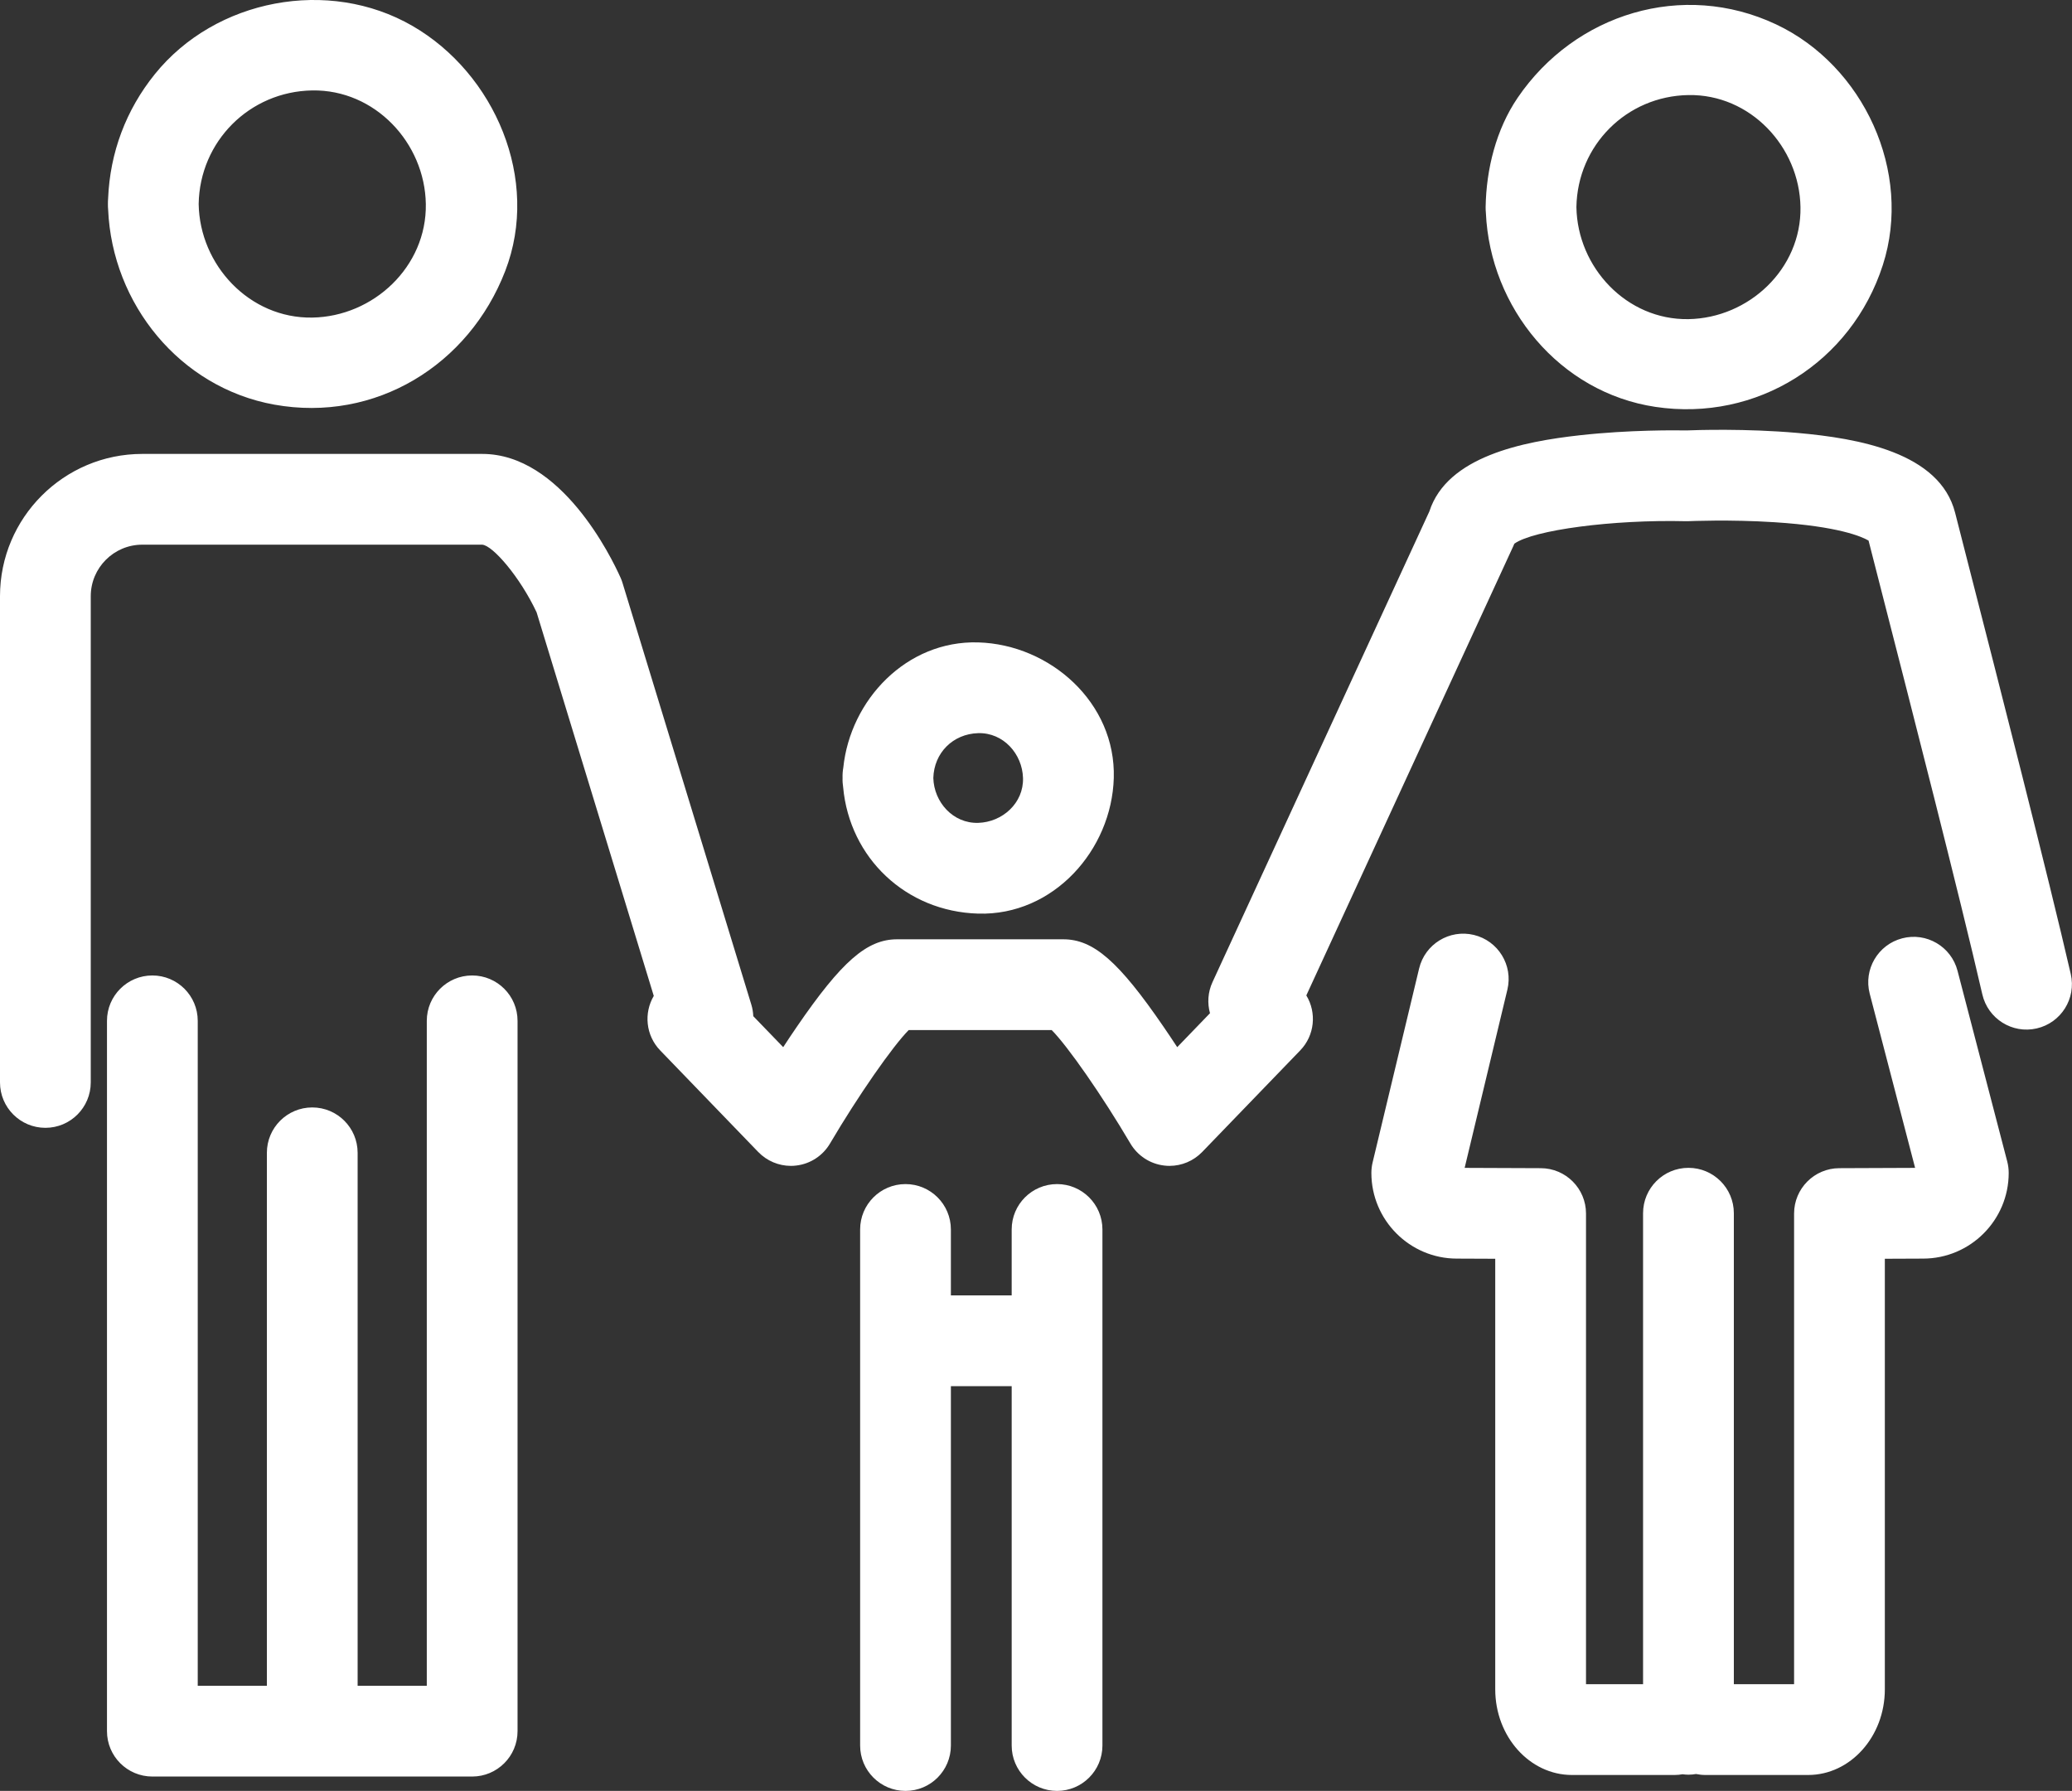 <?xml version="1.0" encoding="UTF-8" standalone="no"?>
<svg
   xmlns:dc="http://purl.org/dc/elements/1.1/"
   xmlns:cc="http://creativecommons.org/ns#"
   xmlns:rdf="http://www.w3.org/1999/02/22-rdf-syntax-ns#"
   xmlns:svg="http://www.w3.org/2000/svg"
   xmlns="http://www.w3.org/2000/svg"
   viewBox="0 0 144.863 125.213"
   height="125.213"
   width="144.863"
   xml:space="preserve"
   version="1.1"
   id="svg2"><rect x="0" y="0" width="144.863" height="125.213" fill="#333333" stroke="none"/><defs
     id="defs6" /><g
     transform="matrix(1.25,0,0,-1.25,0,125.213)"
     id="g10"><g
       transform="scale(0.1,0.1)"
       id="g12"><path
         id="path14"
         style="fill:#FFFFFF;fill-opacity:1;fill-rule:nonzero;stroke:none"
         d="m 264.082,456.102 c -14.012,0 -25.371,-11.368 -25.371,-25.379 l 0,-371.926 -38.684,0 0,298.105 c 0,14.016 -11.367,25.383 -25.379,25.383 -14.023,0 -25.378,-11.367 -25.378,-25.383 l 0,-298.105 -38.672,0 0,371.926 c 0,14.011 -11.367,25.379 -25.383,25.379 -14.023,0 -25.379,-11.368 -25.379,-25.379 l 0,-397.305 c 0,-14.024 11.355,-25.383 25.379,-25.383 l 178.867,0 c 14.023,0 25.391,11.359 25.391,25.383 l 0,397.305 c 0,14.011 -11.368,25.379 -25.391,25.379 z m 680.293,492.433 c 34.602,0.578 62.105,-28.926 62.665,-62.668 0.58,-34.597 -28.935,-62.097 -62.665,-62.664 -34.59,-0.566 -62.109,28.934 -62.664,62.664 0.574,34.602 28.074,62.102 62.664,62.668 z M 925.918,774.121 c 56.699,-8.476 109.652,24.883 127.182,79.336 16.78,52.082 -10.81,111.59 -59.721,134.621 -52.227,24.602 -112.449,6.024 -144.512,-41.027 -12.082,-17.735 -17.578,-39.942 -17.929,-61.184 -0.008,-1.082 0.039,-2.137 0.136,-3.152 2.332,-53.098 41.172,-100.567 94.844,-108.594 z m -751.27,177.004 c 35.059,0.563 62.969,-29.328 63.528,-63.527 0.562,-35.059 -29.328,-62.969 -63.528,-63.528 -35.058,-0.562 -62.968,29.328 -63.527,63.528 0.578,35.058 28.469,62.949 63.527,63.527 z M 153.477,775.371 c 56.503,-10.137 108.769,22.109 129.101,74.746 19.758,51.133 -5.801,110.422 -51.836,137.071 C 183.809,1014.36 120.52,1002.3 86.602,960.234 70.43,940.168 61.523,916.34 60.469,890.672 c -0.078,-0.996 -0.125,-2.02 -0.109,-3.074 -0.016,-1.086 0.031,-2.129 0.121,-3.125 2.273,-52.754 40.105,-99.59 92.996,-109.102 z m 941.403,-316.66 c -3.52,13.574 -17.39,21.711 -30.95,18.164 -13.57,-3.535 -21.7,-17.402 -18.17,-30.957 l 25.39,-97.441 -42.42,-0.168 c -13.96,-0.055 -25.27,-11.407 -25.27,-25.379 l 0,-263.262 -33.694,0 0,263.445 c 0,14.016 -11.368,25.383 -25.391,25.383 -14.023,0 -25.383,-11.367 -25.383,-25.383 l 0,-263.445 -31.914,0 0,263.262 c 0,13.972 -11.297,25.324 -25.281,25.379 l -42.598,0.168 23.906,99.707 c 3.262,13.632 -5.136,27.324 -18.769,30.593 -13.633,3.262 -27.324,-5.125 -30.598,-18.757 L 767.734,351.563 c -0.468,-1.934 -0.703,-3.918 -0.703,-5.918 0,-26.418 21.504,-47.911 47.813,-47.911 l 21.465,-0.089 0,-240.829 c 0,-26.418 19.257,-47.91 42.91,-47.91 l 57.441,0 c 1.504,0 2.981,0.156 4.414,0.41 1.082,-0.145 2.18,-0.246 3.301,-0.246 1.445,0 2.859,0.148 4.238,0.383 1.7,-0.352 3.457,-0.547 5.266,-0.547 l 57.431,0 c 23.66,0 42.91,21.492 42.91,47.91 l 0,240.829 21.37,0.089 c 26.42,0 47.91,21.493 47.91,47.911 0,2.168 -0.28,4.316 -0.82,6.406 l -27.8,106.66 z m 63.33,-1.816 c -12.57,54.726 -41.03,165.722 -56.33,225.351 -3.77,14.707 -6.7,26.152 -8.34,32.617 -8.56,33.828 -54.4,41.7 -88.15,44.688 -29.003,2.547 -56.699,1.621 -62.128,1.394 -5.313,0.102 -31.895,0.403 -59.707,-2.703 -31.571,-3.515 -74.129,-11.777 -84.071,-42.558 L 678.164,452.363 c -2.605,-5.664 -2.937,-11.797 -1.394,-17.375 l -18.332,-18.992 c -2.403,3.672 -4.961,7.488 -7.579,11.317 -25.117,36.652 -39.277,49.015 -56.132,49.015 l -92.969,0 c -16.856,0 -31.016,-12.363 -56.133,-49.015 -2.629,-3.829 -5.176,-7.645 -7.566,-11.317 l -16.739,17.332 c -0.09,2.121 -0.414,4.27 -1.066,6.387 l -72.07,235.949 c -0.301,1.008 -0.672,1.992 -1.106,2.949 -5.176,11.563 -33.219,69.2 -77.351,69.2 l -190.157,0 C 35.703,747.813 0,712.117 0,668.242 L 0,396.27 c 0,-14.024 11.367,-25.391 25.391,-25.391 14.012,0 25.371,11.367 25.371,25.391 l 0,271.972 c 0,15.879 12.93,28.809 28.809,28.809 l 190.137,0 c 5.918,-0.41 21.199,-18.164 30.43,-37.852 l 65.527,-214.531 c -5.644,-9.59 -4.504,-22.109 3.594,-30.496 l 54.844,-56.82 c 4.824,-4.981 11.425,-7.754 18.261,-7.754 0.996,0 1.992,0.058 2.989,0.187 7.871,0.918 14.863,5.488 18.886,12.324 15.84,26.875 35.039,54.414 44.024,63.457 l 79.961,0 c 8.984,-9.043 28.183,-36.582 44.023,-63.457 4.024,-6.836 11.016,-11.406 18.887,-12.324 0.996,-0.129 1.992,-0.187 2.988,-0.187 6.836,0 13.438,2.773 18.262,7.754 l 54.844,56.82 c 8.175,8.465 9.257,21.16 3.418,30.769 l 115.722,251.2 c 0.227,0.48 0.43,0.968 0.625,1.457 10.606,7.656 55.137,13.574 95.91,12.578 0.614,-0.012 1.231,0 1.832,0.027 0.227,0 22.629,1.027 47.786,-0.594 35.93,-2.304 48.91,-8.105 52.59,-10.273 1.73,-6.77 4.35,-17.023 7.6,-29.699 15.24,-59.414 43.61,-170.008 56.03,-224.102 3.14,-13.66 16.76,-22.215 30.42,-19.062 13.65,3.136 22.19,16.757 19.05,30.422 z M 591.23,339.414 c -14.023,0 -25.378,-11.367 -25.378,-25.383 l 0,-36.883 -34.004,0 0,36.883 c 0,14.016 -11.36,25.383 -25.383,25.383 -14.016,0 -25.379,-11.367 -25.379,-25.383 l 0,-288.648 C 481.086,11.367 492.449,0 506.465,0 c 14.023,0 25.383,11.367 25.383,25.383 l 0,200.996 34.004,0 0,-200.996 C 565.852,11.367 577.207,0 591.23,0 c 14.012,0 25.379,11.367 25.379,25.383 l 0,288.648 c 0,14.016 -11.367,25.383 -25.379,25.383 z m -44.121,252.219 c 14.09,0.398 24.7,-11.613 25.079,-25.09 0.41,-14.094 -11.602,-24.699 -25.079,-25.09 -14.101,-0.398 -24.707,11.613 -25.086,25.09 0.399,14.09 10.985,24.676 25.086,25.09 z m 0,-100.942 c 42.09,-1.218 74.688,35.579 75.852,75.852 1.211,42.09 -35.578,74.687 -75.852,75.848 -40.086,1.164 -71.535,-32.157 -75.449,-70.118 -0.32,-1.785 -0.461,-3.687 -0.398,-5.73 -0.063,-1.816 0.078,-3.496 0.32,-5.117 3.586,-39.59 35.137,-69.571 75.527,-70.735" /></g></g></svg>